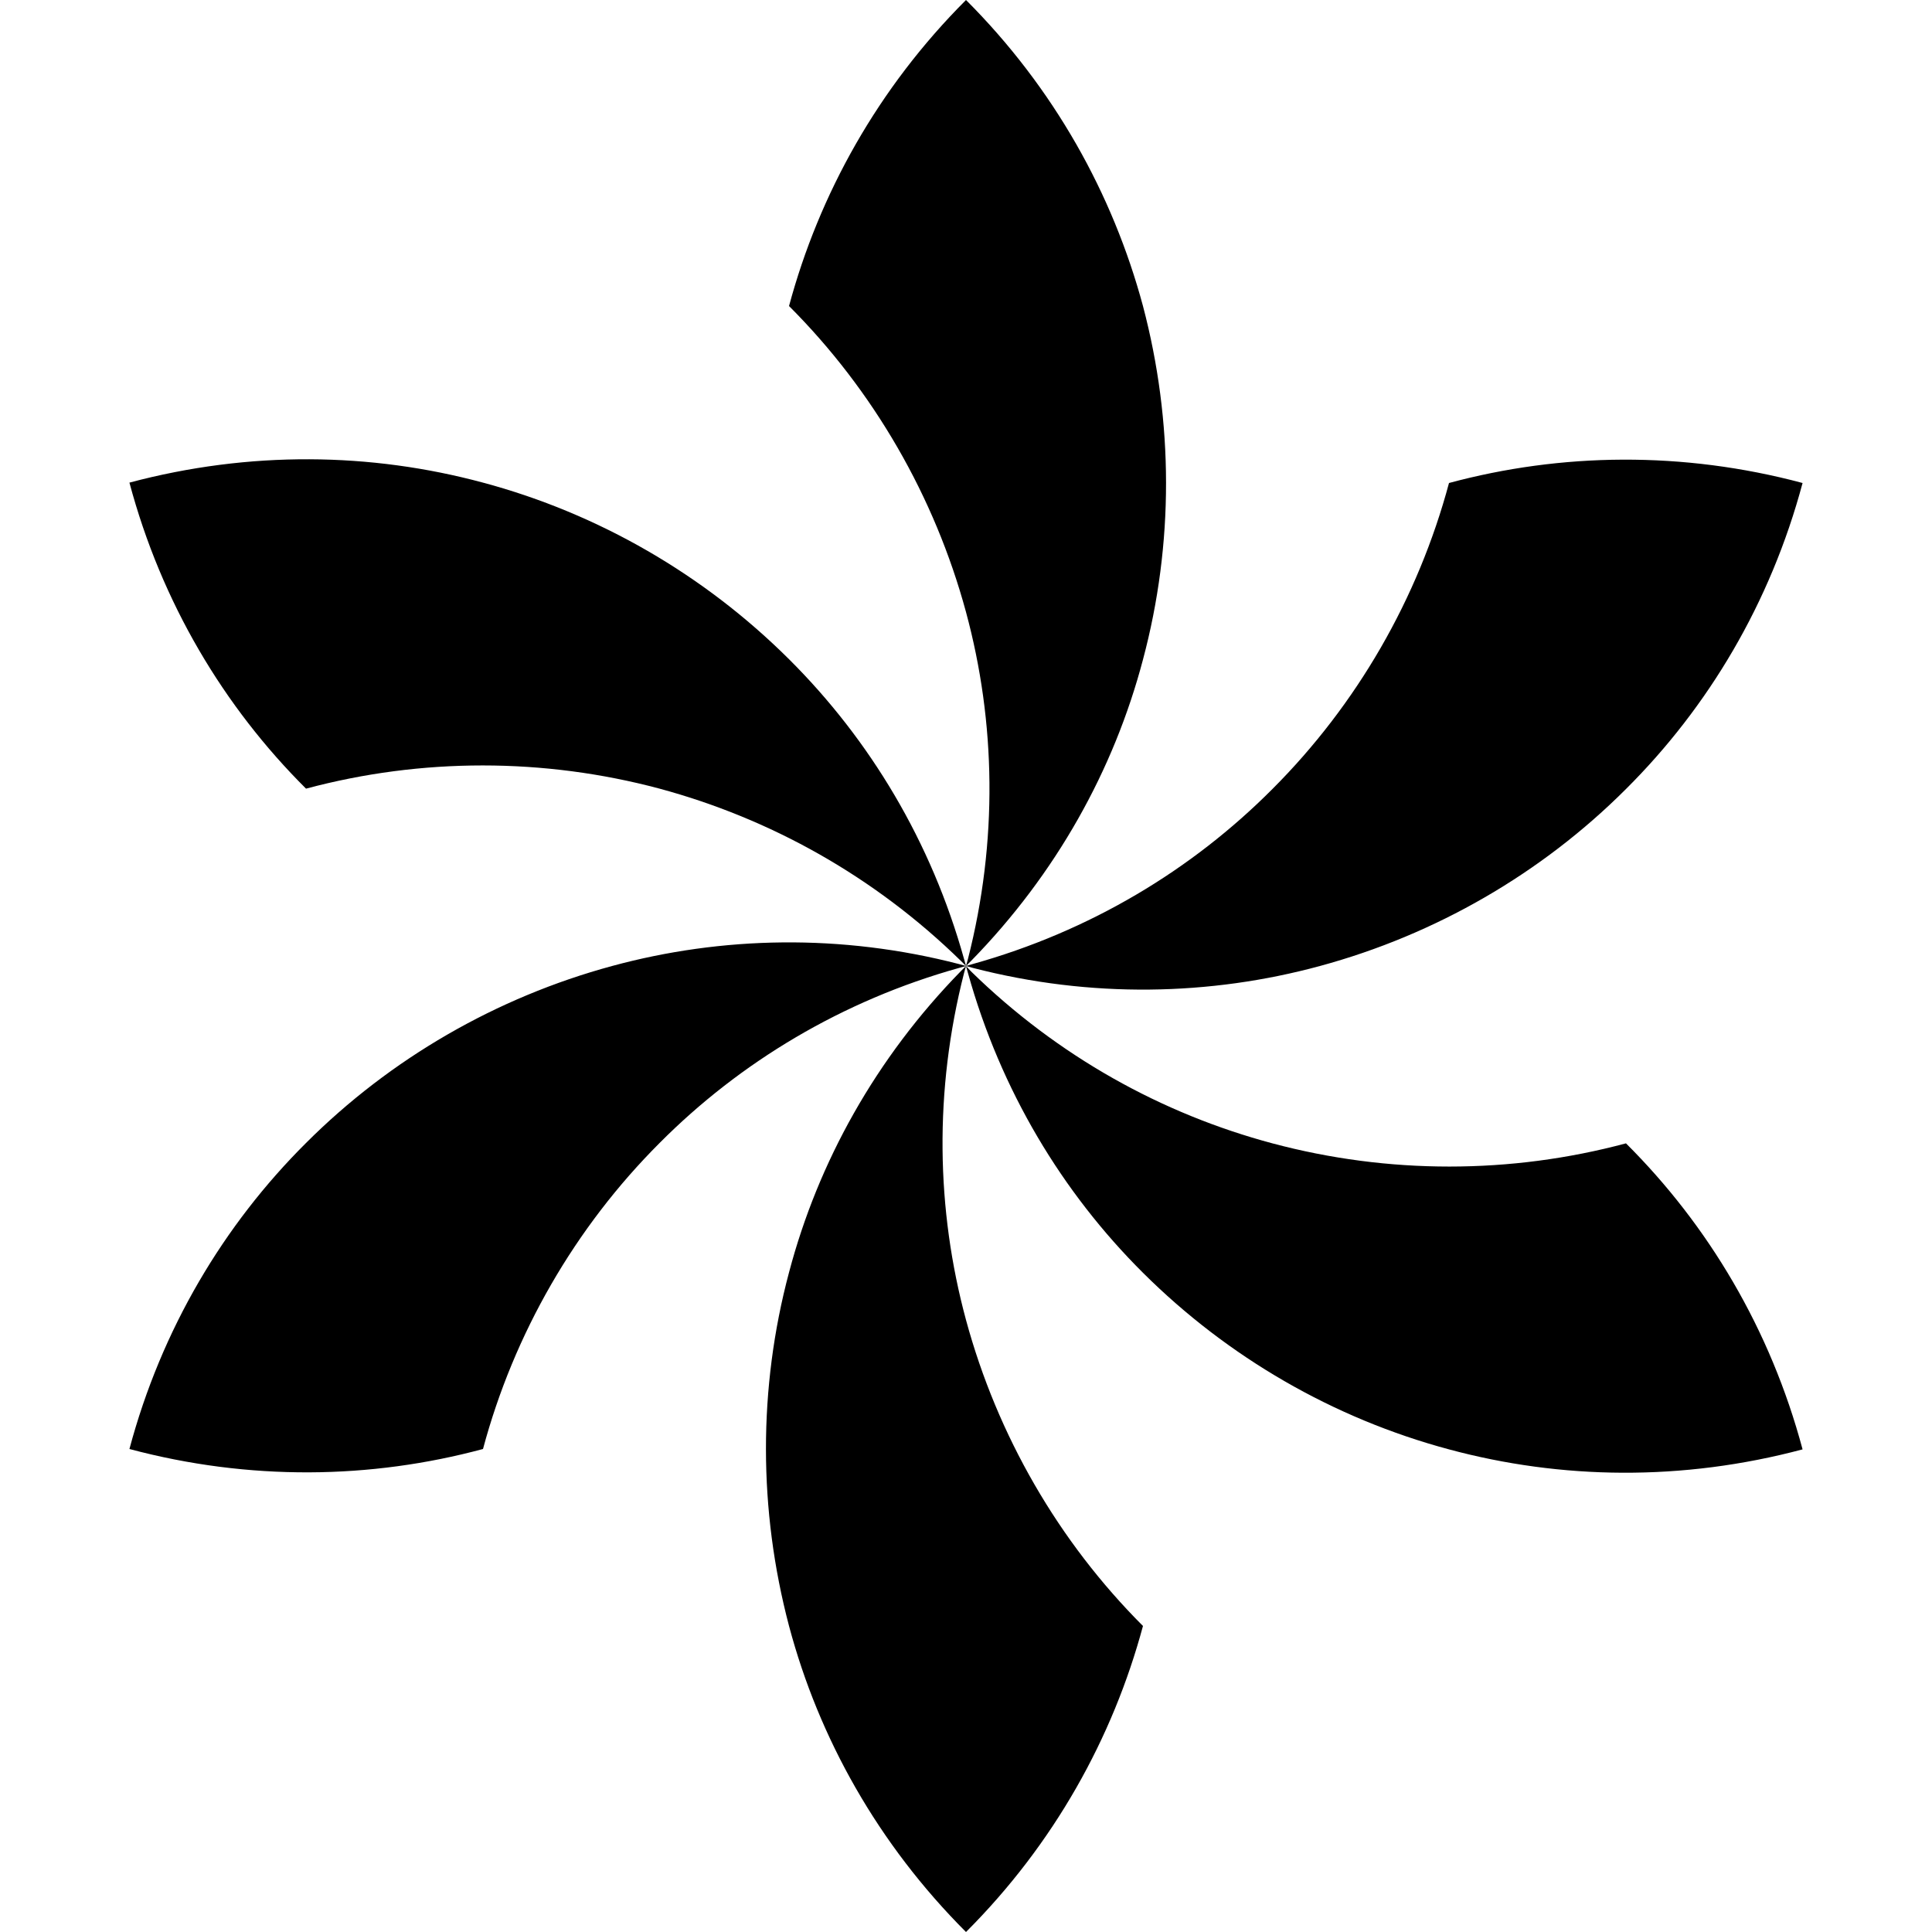 <svg xmlns="http://www.w3.org/2000/svg" xml:space="preserve" viewBox="0 0 512 512"><path d="m254.7 254.7 1.3 1.3-.5-1.8c-8.7-31.2-25-58.2-46.4-79.5-22.5-22.4-50.5-38.6-81.1-46.8-29.7-8-61.8-8.5-93.7 0 8.5 31.8 25 59.4 46.8 81.1 30.6-8.2 63-8.2 93.7 0 29.2 7.9 56.8 23.1 79.9 45.7M256 0c-23.3 23.3-38.9 51.4-46.9 81.1 22.4 22.4 38.6 50.5 46.9 81.1 7.9 29.2 8.5 60.7.5 92l-.5 1.8 1.3-1.3c22.6-23.1 37.9-50.7 45.6-79.9 8.2-30.7 8.1-63 0-93.7-8-29.7-23.6-57.8-46.9-81.1m128 128c-8.2 30.6-24.4 58.7-46.8 81.1-21.3 21.4-48.3 37.7-79.5 46.4l-1.7.5 1.8.5c31.3 8.1 62.9 7.4 92-.5 30.6-8.3 58.7-24.5 81.1-46.9 21.8-21.7 38.3-49.3 46.8-81.1-31.8-8.5-64-8-93.7 0M256 256l.5 1.8c8.7 31.2 25 58.2 46.4 79.5 22.5 22.4 50.5 38.6 81.1 46.8 29.7 8 61.8 8.5 93.7 0-8.5-31.8-25-59.4-46.8-81.1-30.6 8.2-63 8.2-93.7 0-29.2-7.8-56.8-23-79.9-45.6zm46.9 174.9c-22.4-22.4-38.6-50.5-46.9-81.1-7.9-29.2-8.5-60.7-.5-92l.5-1.8-1.3 1.3c-22.6 23.1-37.9 50.7-45.6 79.9-8.2 30.7-8.1 63 0 93.7 7.9 29.7 23.6 57.8 46.9 81.1 23.3-23.3 38.9-51.4 46.9-81.1m-48.7-174.4 1.8-.5-1.8-.5c-31.3-8.1-62.9-7.4-92 .5-30.6 8.3-58.7 24.5-81.1 46.9-21.8 21.7-38.3 49.3-46.8 81.1 31.8 8.5 64 8 93.7 0 8.2-30.6 24.4-58.7 46.8-81.1 21.3-21.4 48.3-37.7 79.4-46.4"/></svg>